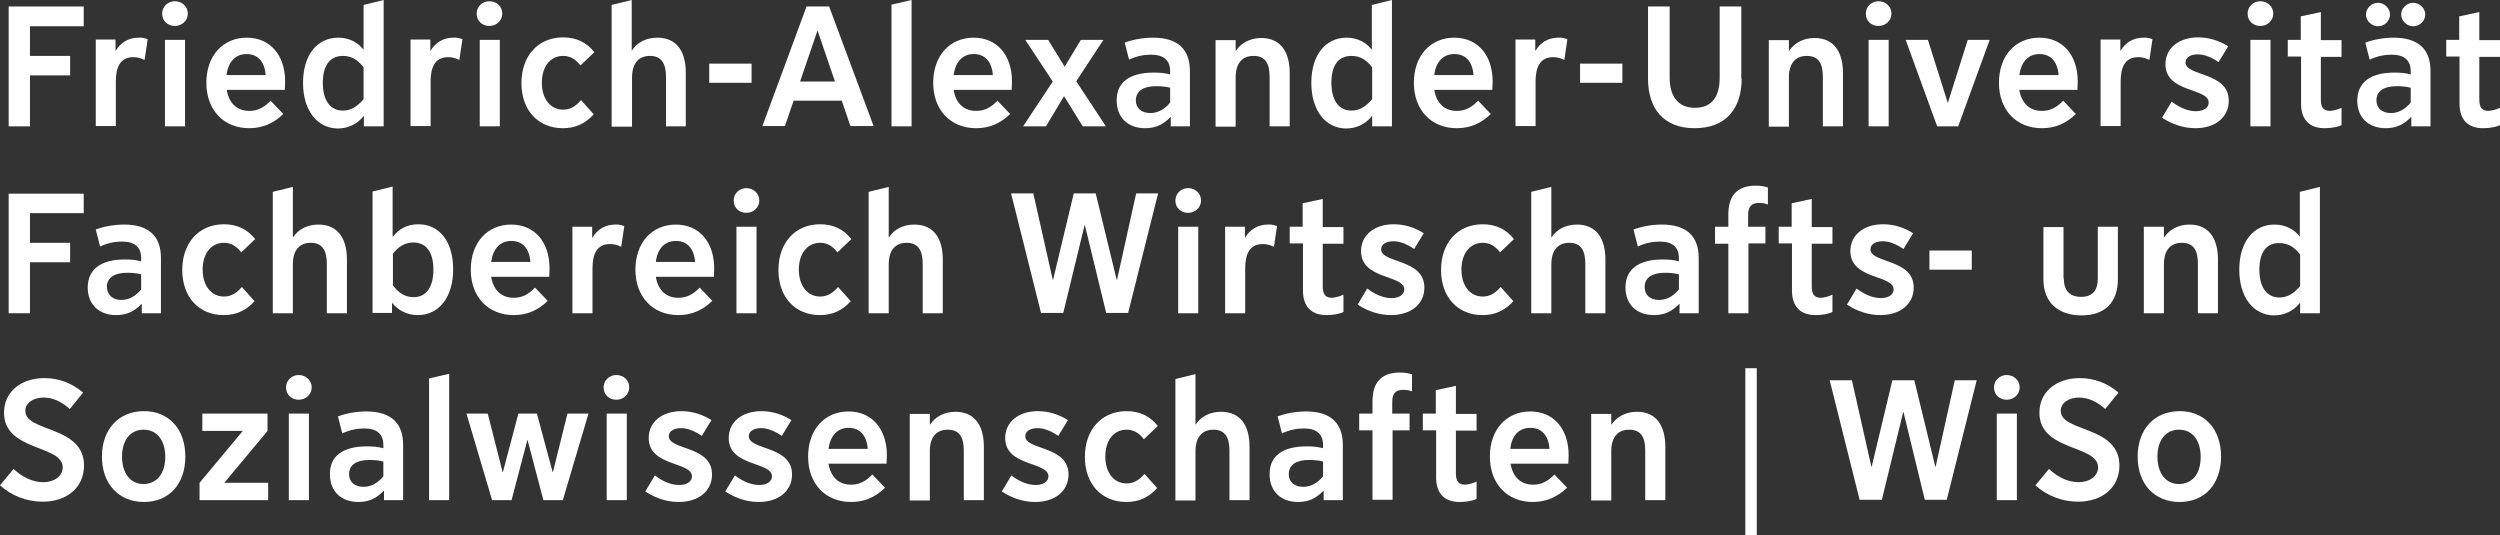 <?xml version="1.0" encoding="UTF-8"?>
<svg xmlns="http://www.w3.org/2000/svg" xmlns:xlink="http://www.w3.org/1999/xlink" width="606.975" height="129.9" viewBox="0 0 606.975 129.9">
<rect x="0" y="0" width="606.975" height="129.9" fill="#333333" stroke="none"/>
<defs>
<clipPath id="clip-0">
<path clip-rule="nonzero" d="M 593 2 L 606.977 2 L 606.977 32 L 593 32 Z M 593 2 "/>
</clipPath>
<clipPath id="clip-1">
<path clip-rule="nonzero" d="M 423 89 L 427 89 L 427 129.898 L 423 129.898 Z M 423 89 "/>
</clipPath>
</defs>
<path fill-rule="nonzero" fill="rgb(100%, 100%, 100%)" fill-opacity="1" d="M 20.398 6.375 L 7.273 6.375 L 7.273 13.574 L 17.023 13.574 L 17.023 18.301 L 7.273 18.301 L 7.273 30.676 L 2.102 30.676 L 2.102 1.574 L 20.324 1.574 L 20.324 6.375 Z M 20.398 6.375 "/>
<path fill-rule="nonzero" fill="rgb(100%, 100%, 100%)" fill-opacity="1" d="M 35.852 9.523 L 35.102 14.551 C 34.352 14.176 33.449 13.875 32.398 13.875 C 29.023 13.875 28.125 16.574 28.125 19.801 L 28.125 30.602 L 23.25 30.602 L 23.25 9.602 L 28.051 9.602 L 28.051 12.301 L 28.125 12.301 C 29.25 10.352 31.199 9.148 33.602 9.148 C 34.273 9.074 35.102 9.227 35.852 9.523 Z M 35.852 9.523 "/>
<path fill-rule="nonzero" fill="rgb(100%, 100%, 100%)" fill-opacity="1" d="M 45.602 3.301 C 45.602 5.023 44.176 6.301 42.449 6.301 C 40.727 6.301 39.375 5.102 39.375 3.301 C 39.375 1.574 40.801 0.301 42.449 0.301 C 44.176 0.301 45.602 1.574 45.602 3.301 Z M 44.926 30.676 L 40.051 30.676 L 40.051 9.676 L 44.926 9.676 Z M 44.926 30.676 "/>
<path fill-rule="nonzero" fill="rgb(100%, 100%, 100%)" fill-opacity="1" d="M 60.523 31.125 C 54.301 31.125 50.102 26.699 50.102 20.102 C 50.102 13.574 54.074 9.148 59.926 9.148 C 65.551 9.148 69.227 13.352 69.227 19.801 C 69.227 20.477 69.148 21.227 69.148 21.824 L 55.051 21.824 C 55.574 25.051 57.523 26.926 60.523 26.926 C 62.477 26.926 64.051 26.176 65.699 24.449 L 68.773 27.676 C 66.375 30 63.676 31.125 60.523 31.125 Z M 54.977 18.227 L 64.5 18.227 C 64.273 15 62.625 13.125 59.852 13.125 C 57.148 13.125 55.426 15 54.977 18.227 Z M 54.977 18.227 "/>
<path fill-rule="nonzero" fill="rgb(100%, 100%, 100%)" fill-opacity="1" d="M 73.574 20.102 C 73.574 13.352 77.023 9.148 82.125 9.148 C 84.75 9.148 86.852 10.273 88.199 12 L 88.273 12 L 88.273 1.199 L 93.148 0 L 93.148 30.676 L 88.352 30.676 L 88.352 28.199 L 88.273 28.199 C 86.773 30.074 84.602 31.199 81.977 31.199 C 77.023 31.125 73.574 26.852 73.574 20.102 Z M 78.375 20.102 C 78.375 24.375 80.176 26.852 83.25 26.852 C 85.125 26.852 86.699 25.949 88.273 24.074 L 88.273 16.352 C 86.852 14.477 85.273 13.574 83.25 13.574 C 80.102 13.574 78.375 15.898 78.375 20.102 Z M 78.375 20.102 "/>
<path fill-rule="nonzero" fill="rgb(100%, 100%, 100%)" fill-opacity="1" d="M 112.273 9.523 L 111.523 14.551 C 110.773 14.176 109.875 13.875 108.824 13.875 C 105.449 13.875 104.551 16.574 104.551 19.801 L 104.551 30.602 L 99.676 30.602 L 99.676 9.602 L 104.477 9.602 L 104.477 12.301 L 104.551 12.301 C 105.676 10.352 107.625 9.148 110.023 9.148 C 110.699 9.074 111.523 9.227 112.273 9.523 Z M 112.273 9.523 "/>
<path fill-rule="nonzero" fill="rgb(100%, 100%, 100%)" fill-opacity="1" d="M 121.949 3.301 C 121.949 5.023 120.523 6.301 118.801 6.301 C 117.074 6.301 115.727 5.102 115.727 3.301 C 115.727 1.574 117.148 0.301 118.801 0.301 C 120.602 0.301 121.949 1.574 121.949 3.301 Z M 121.352 30.676 L 116.477 30.676 L 116.477 9.676 L 121.352 9.676 Z M 121.352 30.676 "/>
<path fill-rule="nonzero" fill="rgb(100%, 100%, 100%)" fill-opacity="1" d="M 144.148 27.75 C 142.051 30.074 139.648 31.125 136.648 31.125 C 130.648 31.125 126.602 26.773 126.602 20.176 C 126.602 13.574 130.648 9.074 136.727 9.074 C 139.875 9.074 142.426 10.273 144.301 12.676 L 140.926 15.898 C 139.727 14.324 138.375 13.574 136.727 13.574 C 133.648 13.574 131.551 16.125 131.551 20.102 C 131.551 24 133.648 26.625 136.727 26.625 C 138.375 26.625 139.727 25.875 141.074 24.301 Z M 144.148 27.75 "/>
<path fill-rule="nonzero" fill="rgb(100%, 100%, 100%)" fill-opacity="1" d="M 166.574 30.676 L 161.699 30.676 L 161.699 18.676 C 161.699 15.602 160.727 13.574 157.801 13.574 C 154.426 13.574 153.449 16.273 153.449 18.676 L 153.449 30.75 L 148.5 30.75 L 148.5 1.199 L 153.375 0 L 153.375 12.227 L 153.449 12.227 C 154.648 10.352 156.824 9.148 159.602 9.148 C 164.477 9.148 166.5 12.75 166.5 17.625 L 166.5 30.676 Z M 166.574 30.676 "/>
<path fill-rule="nonzero" fill="rgb(100%, 100%, 100%)" fill-opacity="1" d="M 172.199 15.449 L 182.477 15.449 L 182.477 20.102 L 172.199 20.102 Z M 172.199 15.449 "/>
<path fill-rule="nonzero" fill="rgb(100%, 100%, 100%)" fill-opacity="1" d="M 195.824 1.574 L 201.301 1.574 L 212.102 30.602 L 206.477 30.602 L 204.375 24.449 L 192.676 24.449 L 190.574 30.602 L 185.102 30.602 Z M 194.25 19.801 L 202.727 19.801 L 198.523 7.5 L 198.449 7.5 Z M 194.25 19.801 "/>
<path fill-rule="nonzero" fill="rgb(100%, 100%, 100%)" fill-opacity="1" d="M 221.324 30.676 L 216.449 30.676 L 216.449 1.125 L 221.324 0 Z M 221.324 30.676 "/>
<path fill-rule="nonzero" fill="rgb(100%, 100%, 100%)" fill-opacity="1" d="M 237 31.125 C 230.773 31.125 226.574 26.699 226.574 20.102 C 226.574 13.574 230.551 9.148 236.398 9.148 C 242.023 9.148 245.699 13.352 245.699 19.801 C 245.699 20.477 245.625 21.227 245.625 21.824 L 231.523 21.824 C 232.051 25.051 234 26.926 237 26.926 C 238.949 26.926 240.523 26.176 242.176 24.449 L 245.25 27.676 C 242.852 30 240.227 31.125 237 31.125 Z M 231.523 18.227 L 241.051 18.227 C 240.824 15 239.176 13.125 236.398 13.125 C 233.699 13.125 231.977 15 231.523 18.227 Z M 231.523 18.227 "/>
<path fill-rule="nonzero" fill="rgb(100%, 100%, 100%)" fill-opacity="1" d="M 268.5 30.676 L 262.875 30.676 L 258.375 23.398 L 258.301 23.398 L 253.949 30.676 L 248.398 30.676 L 255.602 19.801 L 248.926 9.676 L 254.477 9.676 L 258.449 16.125 L 258.523 16.125 L 262.426 9.676 L 267.898 9.676 L 261.301 19.727 Z M 268.5 30.676 "/>
<path fill-rule="nonzero" fill="rgb(100%, 100%, 100%)" fill-opacity="1" d="M 280.125 17.625 C 281.477 17.625 282.75 17.699 284.102 18.074 L 284.102 17.324 C 284.102 14.625 282.523 13.273 279.449 13.273 C 277.727 13.273 275.852 13.648 274.125 14.477 L 273.074 10.352 C 275.023 9.602 277.574 9.148 279.977 9.148 C 285.898 9.148 288.898 11.926 288.898 17.25 L 288.898 30.676 L 284.25 30.676 L 284.25 28.426 L 284.176 28.426 C 282.375 30.301 280.5 31.125 278.023 31.125 C 273.824 31.125 271.125 28.5 271.125 24.449 C 271.051 20.023 274.199 17.625 280.125 17.625 Z M 279.301 27.449 C 281.102 27.449 282.75 26.551 284.102 24.898 L 284.102 21.301 C 282.977 21 281.773 20.926 280.648 20.926 C 277.574 20.926 275.773 22.125 275.773 24.375 C 275.773 26.25 277.125 27.449 279.301 27.449 Z M 279.301 27.449 "/>
<path fill-rule="nonzero" fill="rgb(100%, 100%, 100%)" fill-opacity="1" d="M 313.199 30.676 L 308.25 30.676 L 308.25 18.676 C 308.25 15.602 307.352 13.574 304.352 13.574 C 300.898 13.574 300 16.352 300 18.676 L 300 30.75 L 295.125 30.75 L 295.125 9.75 L 300 9.75 L 300 12.301 L 300.074 12.301 C 301.352 10.426 303.523 9.227 306.227 9.227 C 311.023 9.227 313.125 12.75 313.125 17.699 L 313.125 30.676 Z M 313.199 30.676 "/>
<path fill-rule="nonzero" fill="rgb(100%, 100%, 100%)" fill-opacity="1" d="M 318.375 20.102 C 318.375 13.352 321.824 9.148 326.926 9.148 C 329.551 9.148 331.648 10.273 333 12 L 333.074 12 L 333.074 1.199 L 337.949 0 L 337.949 30.676 L 333.148 30.676 L 333.148 28.199 L 333.074 28.199 C 331.574 30.074 329.398 31.199 326.773 31.199 C 321.824 31.125 318.375 26.852 318.375 20.102 Z M 323.25 20.102 C 323.25 24.375 325.051 26.852 328.125 26.852 C 330 26.852 331.574 25.949 333.148 24.074 L 333.148 16.352 C 331.727 14.477 330.148 13.574 328.125 13.574 C 324.898 13.574 323.25 15.898 323.25 20.102 Z M 323.25 20.102 "/>
<path fill-rule="nonzero" fill="rgb(100%, 100%, 100%)" fill-opacity="1" d="M 353.699 31.125 C 347.477 31.125 343.273 26.699 343.273 20.102 C 343.273 13.574 347.25 9.148 353.102 9.148 C 358.727 9.148 362.398 13.352 362.398 19.801 C 362.398 20.477 362.324 21.227 362.324 21.824 L 348.227 21.824 C 348.75 25.051 350.699 26.926 353.699 26.926 C 355.648 26.926 357.227 26.176 358.875 24.449 L 361.949 27.676 C 359.551 30 356.852 31.125 353.699 31.125 Z M 348.227 18.227 L 357.75 18.227 C 357.523 15 355.875 13.125 353.102 13.125 C 350.398 13.125 348.602 15 348.227 18.227 Z M 348.227 18.227 "/>
<path fill-rule="nonzero" fill="rgb(100%, 100%, 100%)" fill-opacity="1" d="M 380.551 9.523 L 379.801 14.551 C 379.051 14.176 378.148 13.875 377.102 13.875 C 373.727 13.875 372.824 16.574 372.824 19.801 L 372.824 30.602 L 367.949 30.602 L 367.949 9.602 L 372.75 9.602 L 372.75 12.301 L 372.824 12.301 C 373.949 10.352 375.898 9.148 378.301 9.148 C 378.977 9.074 379.801 9.227 380.551 9.523 Z M 380.551 9.523 "/>
<path fill-rule="nonzero" fill="rgb(100%, 100%, 100%)" fill-opacity="1" d="M 383.625 15.449 L 393.898 15.449 L 393.898 20.102 L 383.625 20.102 Z M 383.625 15.449 "/>
<path fill-rule="nonzero" fill="rgb(100%, 100%, 100%)" fill-opacity="1" d="M 422.852 19.125 C 422.852 26.102 419.25 31.125 411.449 31.125 C 403.727 31.125 400.125 26.176 400.125 19.125 L 400.125 1.574 L 405.375 1.574 L 405.375 18.824 C 405.375 23.176 407.25 26.176 411.523 26.176 C 415.801 26.176 417.523 23.25 417.523 18.824 L 417.523 1.574 L 422.773 1.574 L 422.773 19.125 Z M 422.852 19.125 "/>
<path fill-rule="nonzero" fill="rgb(100%, 100%, 100%)" fill-opacity="1" d="M 447.449 30.676 L 442.574 30.676 L 442.574 18.676 C 442.574 15.602 441.676 13.574 438.676 13.574 C 435.227 13.574 434.324 16.352 434.324 18.676 L 434.324 30.75 L 429.449 30.75 L 429.449 9.75 L 434.324 9.75 L 434.324 12.301 L 434.398 12.301 C 435.676 10.426 437.852 9.227 440.551 9.227 C 445.352 9.227 447.449 12.75 447.449 17.699 Z M 447.449 30.676 "/>
<path fill-rule="nonzero" fill="rgb(100%, 100%, 100%)" fill-opacity="1" d="M 459.227 3.301 C 459.227 5.023 457.801 6.301 456.074 6.301 C 454.352 6.301 453 5.102 453 3.301 C 453 1.574 454.426 0.301 456.074 0.301 C 457.801 0.301 459.227 1.574 459.227 3.301 Z M 458.551 30.676 L 453.676 30.676 L 453.676 9.676 L 458.551 9.676 Z M 458.551 30.676 "/>
<path fill-rule="nonzero" fill="rgb(100%, 100%, 100%)" fill-opacity="1" d="M 483.074 9.676 L 475.426 30.676 L 470.324 30.676 L 462.676 9.676 L 468.074 9.676 L 472.875 24.898 L 472.949 24.898 L 477.75 9.676 Z M 483.074 9.676 "/>
<path fill-rule="nonzero" fill="rgb(100%, 100%, 100%)" fill-opacity="1" d="M 495.75 31.125 C 489.523 31.125 485.324 26.699 485.324 20.102 C 485.324 13.574 489.301 9.148 495.148 9.148 C 500.773 9.148 504.449 13.352 504.449 19.801 C 504.449 20.477 504.375 21.227 504.375 21.824 L 490.273 21.824 C 490.801 25.051 492.75 26.926 495.75 26.926 C 497.699 26.926 499.273 26.176 500.926 24.449 L 504 27.676 C 501.602 30 498.977 31.125 495.75 31.125 Z M 490.273 18.227 L 499.801 18.227 C 499.574 15 497.926 13.125 495.148 13.125 C 492.449 13.125 490.727 15 490.273 18.227 Z M 490.273 18.227 "/>
<path fill-rule="nonzero" fill="rgb(100%, 100%, 100%)" fill-opacity="1" d="M 522.602 9.523 L 521.852 14.551 C 521.102 14.176 520.199 13.875 519.148 13.875 C 515.773 13.875 514.875 16.574 514.875 19.801 L 514.875 30.602 L 510 30.602 L 510 9.602 L 514.801 9.602 L 514.801 12.301 L 514.875 12.301 C 516 10.352 517.949 9.148 520.352 9.148 C 521.023 9.074 521.852 9.227 522.602 9.523 Z M 522.602 9.523 "/>
<path fill-rule="nonzero" fill="rgb(100%, 100%, 100%)" fill-opacity="1" d="M 527.25 24.676 C 529.352 26.25 531.301 27 533.176 27 C 534.977 27 536.25 26.176 536.25 24.898 C 536.25 21.301 525.75 22.574 525.75 15.602 C 525.75 11.699 528.977 9.074 533.699 9.074 C 536.25 9.074 538.727 9.824 540.977 11.25 L 538.648 15.074 C 536.852 13.875 535.199 13.199 533.625 13.199 C 531.824 13.199 530.625 13.949 530.625 15.148 C 530.625 18.602 541.125 17.398 541.125 24.449 C 541.125 28.426 537.898 31.125 533.023 31.125 C 530.25 31.125 527.398 30.227 524.926 28.574 Z M 527.25 24.676 "/>
<path fill-rule="nonzero" fill="rgb(100%, 100%, 100%)" fill-opacity="1" d="M 551.926 3.301 C 551.926 5.023 550.5 6.301 548.773 6.301 C 547.051 6.301 545.699 5.102 545.699 3.301 C 545.699 1.574 547.125 0.301 548.773 0.301 C 550.5 0.301 551.926 1.574 551.926 3.301 Z M 551.25 30.676 L 546.375 30.676 L 546.375 9.676 L 551.25 9.676 Z M 551.25 30.676 "/>
<path fill-rule="nonzero" fill="rgb(100%, 100%, 100%)" fill-opacity="1" d="M 568.5 26.176 L 568.5 30.375 C 567.449 30.898 565.801 31.125 564.375 31.125 C 560.699 31.125 558.676 29.023 558.676 25.199 L 558.676 13.727 L 555.449 13.727 L 555.449 9.676 L 558.602 9.676 L 558.602 3.977 L 563.477 2.926 L 563.477 9.75 L 568.5 9.75 L 568.5 13.801 L 563.477 13.801 L 563.477 24.148 C 563.477 26.102 564.148 26.926 565.727 26.926 C 566.625 26.852 567.676 26.551 568.5 26.176 Z M 568.5 26.176 "/>
<path fill-rule="nonzero" fill="rgb(100%, 100%, 100%)" fill-opacity="1" d="M 581.324 17.625 C 582.676 17.625 583.949 17.699 585.301 18.074 L 585.301 17.324 C 585.301 14.625 583.727 13.273 580.648 13.273 C 578.926 13.273 577.051 13.648 575.324 14.477 L 574.273 10.352 C 576.227 9.602 578.773 9.148 581.176 9.148 C 587.102 9.148 590.102 11.926 590.102 17.25 L 590.102 30.676 L 585.449 30.676 L 585.449 28.426 L 585.375 28.426 C 583.574 30.301 581.699 31.125 579.227 31.125 C 575.023 31.125 572.324 28.5 572.324 24.449 C 572.324 20.023 575.477 17.625 581.324 17.625 Z M 577.352 6.375 C 575.773 6.375 574.426 5.023 574.426 3.523 C 574.426 2.023 575.773 0.676 577.352 0.676 C 578.926 0.676 580.273 2.023 580.273 3.523 C 580.273 5.102 578.926 6.375 577.352 6.375 Z M 580.5 27.449 C 582.301 27.449 583.949 26.551 585.301 24.898 L 585.301 21.301 C 584.176 21 582.977 20.926 581.852 20.926 C 578.773 20.926 576.977 22.125 576.977 24.375 C 576.977 26.25 578.324 27.449 580.5 27.449 Z M 585.898 6.375 C 584.324 6.375 582.977 5.023 582.977 3.523 C 582.977 2.023 584.324 0.676 585.898 0.676 C 587.477 0.676 588.824 2.023 588.824 3.523 C 588.824 5.102 587.477 6.375 585.898 6.375 Z M 585.898 6.375 "/>
<g clip-path="url(#clip-0)">
<path fill-rule="nonzero" fill="rgb(100%, 100%, 100%)" fill-opacity="1" d="M 606.977 26.176 L 606.977 30.375 C 605.926 30.898 604.273 31.125 602.852 31.125 C 599.176 31.125 597.148 29.023 597.148 25.199 L 597.148 13.727 L 593.926 13.727 L 593.926 9.676 L 597.074 9.676 L 597.074 3.977 L 601.949 2.926 L 601.949 9.75 L 606.977 9.75 L 606.977 13.801 L 601.949 13.801 L 601.949 24.148 C 601.949 26.102 602.625 26.926 604.199 26.926 C 605.176 26.852 606.148 26.551 606.977 26.176 Z M 606.977 26.176 "/>
</g>
<path fill-rule="nonzero" fill="rgb(100%, 100%, 100%)" fill-opacity="1" d="M 20.398 51.75 L 7.273 51.75 L 7.273 58.949 L 17.023 58.949 L 17.023 63.676 L 7.273 63.676 L 7.273 76.051 L 2.102 76.051 L 2.102 47.023 L 20.324 47.023 L 20.324 51.75 Z M 20.398 51.75 "/>
<path fill-rule="nonzero" fill="rgb(100%, 100%, 100%)" fill-opacity="1" d="M 30.301 63 C 31.648 63 32.926 63.074 34.273 63.449 L 34.273 62.699 C 34.273 60 32.699 58.648 29.625 58.648 C 27.898 58.648 26.023 59.023 24.301 59.852 L 23.25 55.727 C 25.199 54.977 27.75 54.523 30.148 54.523 C 36.074 54.523 39.074 57.301 39.074 62.625 L 39.074 76.051 L 34.426 76.051 L 34.426 73.801 L 34.352 73.801 C 32.551 75.676 30.676 76.5 28.199 76.5 C 24 76.5 21.301 73.875 21.301 69.824 C 21.301 65.398 24.449 63 30.301 63 Z M 29.477 72.824 C 31.273 72.824 32.926 71.926 34.273 70.273 L 34.273 66.602 C 33.148 66.301 31.949 66.227 30.824 66.227 C 27.75 66.227 25.949 67.426 25.949 69.676 C 26.023 71.625 27.375 72.824 29.477 72.824 Z M 29.477 72.824 "/>
<path fill-rule="nonzero" fill="rgb(100%, 100%, 100%)" fill-opacity="1" d="M 61.801 73.125 C 59.699 75.449 57.301 76.5 54.301 76.5 C 48.301 76.5 44.25 72.148 44.25 65.551 C 44.25 58.949 48.301 54.449 54.375 54.449 C 57.523 54.449 60.074 55.648 61.949 58.051 L 58.574 61.273 C 57.375 59.699 56.023 58.949 54.375 58.949 C 51.301 58.949 49.199 61.5 49.199 65.477 C 49.199 69.375 51.301 72 54.375 72 C 56.023 72 57.375 71.25 58.727 69.676 Z M 61.801 73.125 "/>
<path fill-rule="nonzero" fill="rgb(100%, 100%, 100%)" fill-opacity="1" d="M 84.227 76.051 L 79.352 76.051 L 79.352 64.051 C 79.352 60.977 78.375 58.949 75.449 58.949 C 72.074 58.949 71.102 61.648 71.102 64.051 L 71.102 76.051 L 66.227 76.051 L 66.227 46.574 L 71.102 45.375 L 71.102 57.602 L 71.176 57.602 C 72.375 55.727 74.551 54.523 77.324 54.523 C 82.199 54.523 84.227 58.125 84.227 63 Z M 84.227 76.051 "/>
<path fill-rule="nonzero" fill="rgb(100%, 100%, 100%)" fill-opacity="1" d="M 110.023 65.398 C 110.023 72.148 106.574 76.5 101.477 76.5 C 98.852 76.5 96.676 75.375 95.25 73.574 L 95.176 73.574 L 95.176 75.977 L 90.449 75.977 L 90.449 46.5 L 95.324 45.301 L 95.324 57.449 L 95.398 57.449 C 96.824 55.574 98.926 54.449 101.551 54.449 C 106.648 54.449 110.023 58.574 110.023 65.398 Z M 105.227 65.477 C 105.227 61.125 103.426 58.875 100.352 58.875 C 98.477 58.875 96.898 59.699 95.398 61.574 L 95.398 69.301 C 96.824 71.176 98.398 72.148 100.426 72.148 C 103.5 72.148 105.227 69.676 105.227 65.477 Z M 105.227 65.477 "/>
<path fill-rule="nonzero" fill="rgb(100%, 100%, 100%)" fill-opacity="1" d="M 124.727 76.5 C 118.5 76.5 114.301 72.074 114.301 65.477 C 114.301 58.949 118.273 54.523 124.125 54.523 C 129.75 54.523 133.426 58.727 133.426 65.176 C 133.426 65.852 133.352 66.602 133.352 67.199 L 119.25 67.199 C 119.773 70.426 121.727 72.301 124.727 72.301 C 126.676 72.301 128.25 71.551 129.898 69.824 L 132.977 73.051 C 130.574 75.375 127.949 76.5 124.727 76.5 Z M 119.25 63.602 L 128.773 63.602 C 128.551 60.375 126.898 58.5 124.125 58.5 C 121.426 58.5 119.699 60.375 119.25 63.602 Z M 119.25 63.602 "/>
<path fill-rule="nonzero" fill="rgb(100%, 100%, 100%)" fill-opacity="1" d="M 151.574 54.898 L 150.824 59.926 C 150.074 59.551 149.176 59.25 148.125 59.25 C 144.75 59.25 143.852 61.949 143.852 65.176 L 143.852 76.051 L 138.977 76.051 L 138.977 55.051 L 143.773 55.051 L 143.773 57.676 L 143.852 57.676 C 144.977 55.727 146.926 54.523 149.324 54.523 C 150 54.449 150.824 54.602 151.574 54.898 Z M 151.574 54.898 "/>
<path fill-rule="nonzero" fill="rgb(100%, 100%, 100%)" fill-opacity="1" d="M 164.699 76.5 C 158.477 76.5 154.273 72.074 154.273 65.477 C 154.273 58.949 158.25 54.523 164.102 54.523 C 169.727 54.523 173.398 58.727 173.398 65.176 C 173.398 65.852 173.324 66.602 173.324 67.199 L 159.227 67.199 C 159.75 70.426 161.699 72.301 164.699 72.301 C 166.648 72.301 168.227 71.551 169.875 69.824 L 172.949 73.051 C 170.551 75.375 167.852 76.5 164.699 76.5 Z M 159.227 63.602 L 168.75 63.602 C 168.523 60.375 166.875 58.5 164.102 58.5 C 161.398 58.5 159.602 60.375 159.227 63.602 Z M 159.227 63.602 "/>
<path fill-rule="nonzero" fill="rgb(100%, 100%, 100%)" fill-opacity="1" d="M 184.352 48.676 C 184.352 50.398 182.926 51.676 181.199 51.676 C 179.477 51.676 178.125 50.477 178.125 48.676 C 178.125 46.949 179.551 45.676 181.199 45.676 C 182.926 45.676 184.352 46.949 184.352 48.676 Z M 183.676 76.051 L 178.801 76.051 L 178.801 55.051 L 183.676 55.051 Z M 183.676 76.051 "/>
<path fill-rule="nonzero" fill="rgb(100%, 100%, 100%)" fill-opacity="1" d="M 206.551 73.125 C 204.449 75.449 202.051 76.5 199.051 76.5 C 193.051 76.5 189 72.148 189 65.551 C 189 58.949 193.051 54.449 199.125 54.449 C 202.273 54.449 204.824 55.648 206.699 58.051 L 203.324 61.273 C 202.125 59.699 200.773 58.949 199.125 58.949 C 196.051 58.949 193.949 61.5 193.949 65.477 C 193.949 69.375 196.051 72 199.125 72 C 200.773 72 202.125 71.25 203.477 69.676 Z M 206.551 73.125 "/>
<path fill-rule="nonzero" fill="rgb(100%, 100%, 100%)" fill-opacity="1" d="M 228.898 76.051 L 224.023 76.051 L 224.023 64.051 C 224.023 60.977 223.051 58.949 220.125 58.949 C 216.75 58.949 215.773 61.648 215.773 64.051 L 215.773 76.051 L 210.898 76.051 L 210.898 46.574 L 215.773 45.375 L 215.773 57.602 L 215.852 57.602 C 217.051 55.727 219.227 54.523 222 54.523 C 226.875 54.523 228.898 58.125 228.898 63 Z M 228.898 76.051 "/>
<path fill-rule="nonzero" fill="rgb(100%, 100%, 100%)" fill-opacity="1" d="M 245.477 46.949 L 250.875 46.949 L 255.602 67.949 L 255.676 67.949 L 260.699 46.949 L 266.023 46.949 L 271.125 67.949 L 271.199 67.949 L 275.852 46.949 L 281.176 46.949 L 273.898 75.977 L 268.574 75.977 L 263.398 54.676 L 263.324 54.676 L 258.148 75.977 L 252.75 75.977 Z M 245.477 46.949 "/>
<path fill-rule="nonzero" fill="rgb(100%, 100%, 100%)" fill-opacity="1" d="M 291.602 48.676 C 291.602 50.398 290.176 51.676 288.449 51.676 C 286.727 51.676 285.375 50.477 285.375 48.676 C 285.375 46.949 286.801 45.676 288.449 45.676 C 290.176 45.676 291.602 46.949 291.602 48.676 Z M 290.926 76.051 L 286.051 76.051 L 286.051 55.051 L 290.926 55.051 Z M 290.926 76.051 "/>
<path fill-rule="nonzero" fill="rgb(100%, 100%, 100%)" fill-opacity="1" d="M 310.051 54.898 L 309.301 59.926 C 308.551 59.551 307.648 59.25 306.602 59.25 C 303.227 59.25 302.324 61.949 302.324 65.176 L 302.324 76.051 L 297.449 76.051 L 297.449 55.051 L 302.25 55.051 L 302.25 57.676 L 302.324 57.676 C 303.449 55.727 305.398 54.523 307.801 54.523 C 308.398 54.449 309.301 54.602 310.051 54.898 Z M 310.051 54.898 "/>
<path fill-rule="nonzero" fill="rgb(100%, 100%, 100%)" fill-opacity="1" d="M 326.176 71.551 L 326.176 75.75 C 325.125 76.273 323.477 76.5 322.051 76.5 C 318.375 76.5 316.352 74.398 316.352 70.574 L 316.352 59.102 L 313.125 59.102 L 313.125 55.051 L 316.273 55.051 L 316.273 49.352 L 321.148 48.301 L 321.148 55.125 L 326.176 55.125 L 326.176 59.176 L 321.148 59.176 L 321.148 69.523 C 321.148 71.477 321.824 72.301 323.398 72.301 C 324.375 72.227 325.352 71.926 326.176 71.551 Z M 326.176 71.551 "/>
<path fill-rule="nonzero" fill="rgb(100%, 100%, 100%)" fill-opacity="1" d="M 331.949 70.051 C 334.051 71.625 336 72.375 337.875 72.375 C 339.676 72.375 340.949 71.551 340.949 70.273 C 340.949 66.676 330.449 67.949 330.449 60.977 C 330.449 57.074 333.676 54.449 338.398 54.449 C 340.949 54.449 343.426 55.199 345.676 56.625 L 343.352 60.449 C 341.551 59.25 339.898 58.574 338.324 58.574 C 336.523 58.574 335.324 59.324 335.324 60.523 C 335.324 63.977 345.824 62.773 345.824 69.824 C 345.824 73.801 342.602 76.5 337.727 76.5 C 334.949 76.5 332.102 75.602 329.625 73.949 Z M 331.949 70.051 "/>
<path fill-rule="nonzero" fill="rgb(100%, 100%, 100%)" fill-opacity="1" d="M 367.426 73.125 C 365.324 75.449 362.926 76.5 359.926 76.5 C 353.926 76.5 349.875 72.148 349.875 65.551 C 349.875 58.949 353.926 54.449 360 54.449 C 363.148 54.449 365.699 55.648 367.574 58.051 L 364.199 61.273 C 363 59.699 361.648 58.949 360 58.949 C 356.926 58.949 354.824 61.5 354.824 65.477 C 354.824 69.375 356.926 72 360 72 C 361.648 72 363 71.25 364.352 69.676 Z M 367.426 73.125 "/>
<path fill-rule="nonzero" fill="rgb(100%, 100%, 100%)" fill-opacity="1" d="M 389.773 76.051 L 384.898 76.051 L 384.898 64.051 C 384.898 60.977 383.926 58.949 381 58.949 C 377.625 58.949 376.648 61.648 376.648 64.051 L 376.648 76.051 L 371.773 76.051 L 371.773 46.574 L 376.648 45.375 L 376.648 57.602 L 376.727 57.602 C 377.926 55.727 380.102 54.523 382.875 54.523 C 387.75 54.523 389.773 58.125 389.773 63 Z M 389.773 76.051 "/>
<path fill-rule="nonzero" fill="rgb(100%, 100%, 100%)" fill-opacity="1" d="M 403.648 63 C 405 63 406.273 63.074 407.625 63.449 L 407.625 62.699 C 407.625 60 406.051 58.648 402.977 58.648 C 401.25 58.648 399.375 59.023 397.648 59.852 L 396.602 55.727 C 398.551 54.977 401.102 54.523 403.5 54.523 C 409.426 54.523 412.426 57.301 412.426 62.625 L 412.426 76.051 L 407.773 76.051 L 407.773 73.801 L 407.699 73.801 C 405.898 75.676 404.023 76.5 401.551 76.5 C 397.352 76.5 394.648 73.875 394.648 69.824 C 394.648 65.398 397.801 63 403.648 63 Z M 402.824 72.824 C 404.625 72.824 406.273 71.926 407.625 70.273 L 407.625 66.602 C 406.5 66.301 405.301 66.227 404.176 66.227 C 401.102 66.227 399.301 67.426 399.301 69.676 C 399.301 71.625 400.648 72.824 402.824 72.824 Z M 402.824 72.824 "/>
<path fill-rule="nonzero" fill="rgb(100%, 100%, 100%)" fill-opacity="1" d="M 429.227 49.648 C 428.551 49.352 427.801 49.273 427.051 49.273 C 425.176 49.273 424.426 50.25 424.426 52.199 L 424.426 55.051 L 428.625 55.051 L 428.625 59.102 L 424.5 59.102 L 424.5 76.051 L 419.625 76.051 L 419.625 59.176 L 416.398 59.176 L 416.398 55.051 L 419.625 55.051 L 419.625 52.051 C 419.625 47.699 421.574 45.074 426.301 45.074 C 427.352 45.074 428.398 45.227 429.227 45.523 Z M 429.227 49.648 "/>
<path fill-rule="nonzero" fill="rgb(100%, 100%, 100%)" fill-opacity="1" d="M 444.898 71.551 L 444.898 75.75 C 443.852 76.273 442.199 76.5 440.773 76.5 C 437.102 76.5 435.074 74.398 435.074 70.574 L 435.074 59.102 L 431.852 59.102 L 431.852 55.051 L 435 55.051 L 435 49.352 L 439.875 48.301 L 439.875 55.125 L 444.898 55.125 L 444.898 59.176 L 439.875 59.176 L 439.875 69.523 C 439.875 71.477 440.551 72.301 442.125 72.301 C 443.102 72.227 444.074 71.926 444.898 71.551 Z M 444.898 71.551 "/>
<path fill-rule="nonzero" fill="rgb(100%, 100%, 100%)" fill-opacity="1" d="M 450.75 70.051 C 452.852 71.625 454.801 72.375 456.676 72.375 C 458.477 72.375 459.75 71.551 459.75 70.273 C 459.75 66.676 449.25 67.949 449.25 60.977 C 449.25 57.074 452.477 54.449 457.199 54.449 C 459.75 54.449 462.227 55.199 464.477 56.625 L 462.148 60.449 C 460.352 59.25 458.699 58.574 457.125 58.574 C 455.324 58.574 454.125 59.324 454.125 60.523 C 454.125 63.977 464.625 62.773 464.625 69.824 C 464.625 73.801 461.398 76.5 456.523 76.5 C 453.75 76.5 450.898 75.602 448.426 73.949 Z M 450.75 70.051 "/>
<path fill-rule="nonzero" fill="rgb(100%, 100%, 100%)" fill-opacity="1" d="M 468.449 60.824 L 478.727 60.824 L 478.727 65.477 L 468.449 65.477 Z M 468.449 60.824 "/>
<path fill-rule="nonzero" fill="rgb(100%, 100%, 100%)" fill-opacity="1" d="M 501.074 67.648 C 501.074 70.5 502.5 72.074 505.273 72.074 C 507.977 72.074 509.324 70.574 509.324 67.648 L 509.324 55.051 L 514.199 55.051 L 514.199 67.801 C 514.199 73.352 511.125 76.574 505.352 76.574 C 499.648 76.574 496.125 73.352 496.125 67.875 L 496.125 55.125 L 501 55.125 L 501 67.648 Z M 501.074 67.648 "/>
<path fill-rule="nonzero" fill="rgb(100%, 100%, 100%)" fill-opacity="1" d="M 538.5 76.051 L 533.625 76.051 L 533.625 64.051 C 533.625 60.977 532.727 58.949 529.727 58.949 C 526.273 58.949 525.375 61.727 525.375 64.051 L 525.375 76.051 L 520.5 76.051 L 520.5 55.051 L 525.375 55.051 L 525.375 57.602 L 525.449 57.602 C 526.727 55.727 528.898 54.523 531.602 54.523 C 536.398 54.523 538.5 58.051 538.5 63 Z M 538.5 76.051 "/>
<path fill-rule="nonzero" fill="rgb(100%, 100%, 100%)" fill-opacity="1" d="M 543.676 65.477 C 543.676 58.727 547.125 54.523 552.227 54.523 C 554.852 54.523 556.949 55.648 558.301 57.375 L 558.375 57.375 L 558.375 46.574 L 563.25 45.375 L 563.25 76.051 L 558.449 76.051 L 558.449 73.574 L 558.375 73.574 C 556.875 75.449 554.699 76.574 552.074 76.574 C 547.125 76.5 543.676 72.227 543.676 65.477 Z M 548.551 65.477 C 548.551 69.75 550.352 72.227 553.426 72.227 C 555.301 72.227 556.875 71.324 558.449 69.449 L 558.449 61.801 C 557.023 59.926 555.449 59.023 553.426 59.023 C 550.273 58.949 548.551 61.273 548.551 65.477 Z M 548.551 65.477 "/>
<path fill-rule="nonzero" fill="rgb(100%, 100%, 100%)" fill-opacity="1" d="M 3.301 113.852 C 5.477 115.949 8.102 117.074 10.5 117.074 C 13.199 117.074 15.227 115.574 15.227 113.477 C 15.227 107.926 0.977 109.648 0.977 100.199 C 0.977 95.176 5.023 91.801 10.801 91.801 C 14.25 91.801 17.477 93 20.176 95.324 L 16.949 99.301 C 14.852 97.426 12.75 96.523 10.574 96.523 C 8.023 96.523 6.148 97.875 6.148 99.75 C 6.148 105 20.398 103.273 20.398 113.023 C 20.398 118.273 16.352 121.801 10.352 121.801 C 6.523 121.801 2.773 120.375 0 117.824 Z M 3.301 113.852 "/>
<path fill-rule="nonzero" fill="rgb(100%, 100%, 100%)" fill-opacity="1" d="M 24.75 110.852 C 24.75 104.25 28.801 99.824 34.949 99.824 C 41.023 99.824 45 104.176 45 110.852 C 45 117.449 41.102 121.875 34.949 121.875 C 28.875 121.875 24.75 117.523 24.75 110.852 Z M 40.125 110.926 C 40.125 106.875 38.102 104.324 34.875 104.324 C 31.648 104.324 29.625 106.875 29.625 110.852 C 29.625 114.898 31.648 117.523 34.875 117.523 C 38.102 117.449 40.125 114.977 40.125 110.926 Z M 40.125 110.926 "/>
<path fill-rule="nonzero" fill="rgb(100%, 100%, 100%)" fill-opacity="1" d="M 65.023 121.426 L 48.449 121.426 L 48.449 117.227 L 58.949 104.625 L 49.125 104.625 L 49.125 100.426 L 64.949 100.426 L 64.949 104.625 L 54.449 117.227 L 65.102 117.227 L 65.102 121.426 Z M 65.023 121.426 "/>
<path fill-rule="nonzero" fill="rgb(100%, 100%, 100%)" fill-opacity="1" d="M 75.676 94.051 C 75.676 95.773 74.25 97.051 72.523 97.051 C 70.801 97.051 69.449 95.852 69.449 94.051 C 69.449 92.324 70.875 91.051 72.523 91.051 C 74.25 91.051 75.676 92.324 75.676 94.051 Z M 75 121.426 L 70.125 121.426 L 70.125 100.426 L 75 100.426 Z M 75 121.426 "/>
<path fill-rule="nonzero" fill="rgb(100%, 100%, 100%)" fill-opacity="1" d="M 89.102 108.375 C 90.449 108.375 91.727 108.449 93.074 108.824 L 93.074 108.074 C 93.074 105.375 91.5 104.023 88.426 104.023 C 86.699 104.023 84.824 104.398 83.102 105.227 L 82.051 101.102 C 84 100.352 86.551 99.898 88.949 99.898 C 94.875 99.898 97.875 102.676 97.875 108 L 97.875 121.426 L 93.227 121.426 L 93.227 119.176 L 93.148 119.176 C 91.352 121.051 89.477 121.875 87 121.875 C 82.801 121.875 80.102 119.25 80.102 115.199 C 80.023 110.773 83.176 108.375 89.102 108.375 Z M 88.273 118.199 C 90.074 118.199 91.727 117.301 93.074 115.648 L 93.074 112.051 C 91.949 111.75 90.75 111.676 89.625 111.676 C 86.551 111.676 84.75 112.875 84.75 115.125 C 84.75 117 86.102 118.199 88.273 118.199 Z M 88.273 118.199 "/>
<path fill-rule="nonzero" fill="rgb(100%, 100%, 100%)" fill-opacity="1" d="M 109.051 121.426 L 104.176 121.426 L 104.176 91.875 L 109.051 90.75 Z M 109.051 121.426 "/>
<path fill-rule="nonzero" fill="rgb(100%, 100%, 100%)" fill-opacity="1" d="M 142.875 100.426 L 136.648 121.426 L 131.926 121.426 L 128.102 106.875 L 128.023 106.875 L 124.199 121.426 L 119.477 121.426 L 113.25 100.426 L 118.426 100.426 L 122.023 114.602 L 122.102 114.602 L 125.852 100.426 L 130.352 100.426 L 134.176 114.602 L 134.25 114.602 L 137.773 100.426 Z M 142.875 100.426 "/>
<path fill-rule="nonzero" fill="rgb(100%, 100%, 100%)" fill-opacity="1" d="M 152.773 94.051 C 152.773 95.773 151.352 97.051 149.625 97.051 C 147.898 97.051 146.551 95.852 146.551 94.051 C 146.551 92.324 147.977 91.051 149.625 91.051 C 151.426 91.051 152.773 92.324 152.773 94.051 Z M 152.176 121.426 L 147.301 121.426 L 147.301 100.426 L 152.176 100.426 Z M 152.176 121.426 "/>
<path fill-rule="nonzero" fill="rgb(100%, 100%, 100%)" fill-opacity="1" d="M 159 115.426 C 161.023 117 163.051 117.75 164.926 117.75 C 166.727 117.75 168 116.926 168 115.648 C 168 112.051 157.5 113.324 157.5 106.352 C 157.5 102.449 160.727 99.824 165.449 99.824 C 168 99.824 170.477 100.574 172.727 102 L 170.398 105.824 C 168.602 104.625 166.949 103.949 165.375 103.949 C 163.574 103.949 162.375 104.699 162.375 105.898 C 162.375 109.352 172.875 108.148 172.875 115.199 C 172.875 119.176 169.648 121.875 164.773 121.875 C 162 121.875 159.148 120.977 156.676 119.324 Z M 159 115.426 "/>
<path fill-rule="nonzero" fill="rgb(100%, 100%, 100%)" fill-opacity="1" d="M 178.426 115.426 C 180.523 117 182.477 117.75 184.352 117.75 C 186.148 117.75 187.426 116.926 187.426 115.648 C 187.426 112.051 176.926 113.324 176.926 106.352 C 176.926 102.449 180.148 99.824 184.875 99.824 C 187.426 99.824 189.898 100.574 192.148 102 L 189.824 105.824 C 188.023 104.625 186.375 103.949 184.801 103.949 C 183 103.949 181.801 104.699 181.801 105.898 C 181.801 109.352 192.301 108.148 192.301 115.199 C 192.301 119.176 189.074 121.875 184.199 121.875 C 181.426 121.875 178.574 120.977 176.102 119.324 Z M 178.426 115.426 "/>
<path fill-rule="nonzero" fill="rgb(100%, 100%, 100%)" fill-opacity="1" d="M 206.625 121.875 C 200.398 121.875 196.199 117.449 196.199 110.852 C 196.199 104.324 200.176 99.898 206.023 99.898 C 211.648 99.898 215.324 104.102 215.324 110.551 C 215.324 111.227 215.25 111.977 215.25 112.574 L 201.148 112.574 C 201.676 115.801 203.625 117.676 206.625 117.676 C 208.574 117.676 210.148 116.926 211.801 115.199 L 214.875 118.426 C 212.477 120.75 209.852 121.875 206.625 121.875 Z M 201.148 108.977 L 210.676 108.977 C 210.449 105.75 208.801 103.875 206.023 103.875 C 203.324 103.875 201.602 105.75 201.148 108.977 Z M 201.148 108.977 "/>
<path fill-rule="nonzero" fill="rgb(100%, 100%, 100%)" fill-opacity="1" d="M 238.875 121.426 L 234 121.426 L 234 109.426 C 234 106.352 233.102 104.324 230.102 104.324 C 226.648 104.324 225.75 107.102 225.75 109.426 L 225.75 121.5 L 220.875 121.5 L 220.875 100.5 L 225.75 100.5 L 225.75 103.051 L 225.824 103.051 C 227.102 101.176 229.273 99.977 231.977 99.977 C 236.773 99.977 238.875 103.5 238.875 108.449 Z M 238.875 121.426 "/>
<path fill-rule="nonzero" fill="rgb(100%, 100%, 100%)" fill-opacity="1" d="M 245.551 115.426 C 247.648 117 249.602 117.75 251.477 117.75 C 253.273 117.75 254.551 116.926 254.551 115.648 C 254.551 112.051 244.051 113.324 244.051 106.352 C 244.051 102.449 247.273 99.824 252 99.824 C 254.551 99.824 257.023 100.574 259.273 102 L 256.949 105.824 C 255.148 104.625 253.5 103.949 251.926 103.949 C 250.125 103.949 248.926 104.699 248.926 105.898 C 248.926 109.352 259.426 108.148 259.426 115.199 C 259.426 119.176 256.199 121.875 251.324 121.875 C 248.551 121.875 245.699 120.977 243.227 119.324 Z M 245.551 115.426 "/>
<path fill-rule="nonzero" fill="rgb(100%, 100%, 100%)" fill-opacity="1" d="M 280.949 118.5 C 278.852 120.824 276.449 121.875 273.449 121.875 C 267.449 121.875 263.398 117.523 263.398 110.926 C 263.398 104.324 267.449 99.824 273.523 99.824 C 276.676 99.824 279.227 101.023 281.102 103.426 L 277.727 106.648 C 276.523 105.074 275.176 104.324 273.523 104.324 C 270.449 104.324 268.352 106.875 268.352 110.852 C 268.352 114.75 270.449 117.375 273.523 117.375 C 275.176 117.375 276.523 116.625 277.875 115.051 Z M 280.949 118.5 "/>
<path fill-rule="nonzero" fill="rgb(100%, 100%, 100%)" fill-opacity="1" d="M 303.375 121.426 L 298.5 121.426 L 298.5 109.426 C 298.5 106.352 297.523 104.324 294.602 104.324 C 291.227 104.324 290.25 107.023 290.25 109.426 L 290.25 121.5 L 285.375 121.5 L 285.375 92.023 L 290.25 90.824 L 290.25 103.051 L 290.324 103.051 C 291.523 101.176 293.699 99.977 296.477 99.977 C 301.352 99.977 303.375 103.574 303.375 108.449 Z M 303.375 121.426 "/>
<path fill-rule="nonzero" fill="rgb(100%, 100%, 100%)" fill-opacity="1" d="M 317.25 108.375 C 318.602 108.375 319.875 108.449 321.227 108.824 L 321.227 108.074 C 321.227 105.375 319.648 104.023 316.574 104.023 C 314.852 104.023 312.977 104.398 311.25 105.227 L 310.199 101.102 C 312.148 100.352 314.699 99.898 317.102 99.898 C 323.023 99.898 326.023 102.676 326.023 108 L 326.023 121.426 L 321.375 121.426 L 321.375 119.176 L 321.301 119.176 C 319.5 121.051 317.625 121.875 315.148 121.875 C 310.949 121.875 308.25 119.25 308.25 115.199 C 308.176 110.773 311.324 108.375 317.25 108.375 Z M 316.426 118.199 C 318.227 118.199 319.875 117.301 321.227 115.648 L 321.227 112.051 C 320.102 111.75 318.898 111.676 317.773 111.676 C 314.699 111.676 312.898 112.875 312.898 115.125 C 312.898 117 314.25 118.199 316.426 118.199 Z M 316.426 118.199 "/>
<path fill-rule="nonzero" fill="rgb(100%, 100%, 100%)" fill-opacity="1" d="M 342.824 95.023 C 342.148 94.727 341.398 94.648 340.648 94.648 C 338.773 94.648 338.023 95.625 338.023 97.574 L 338.023 100.426 L 342.227 100.426 L 342.227 104.477 L 338.102 104.477 L 338.102 121.352 L 333.227 121.352 L 333.227 104.477 L 330 104.477 L 330 100.426 L 333.227 100.426 L 333.227 97.426 C 333.227 93.074 335.176 90.449 339.898 90.449 C 340.949 90.449 342 90.602 342.824 90.898 Z M 342.824 95.023 "/>
<path fill-rule="nonzero" fill="rgb(100%, 100%, 100%)" fill-opacity="1" d="M 358.5 116.926 L 358.5 121.125 C 357.449 121.648 355.801 121.875 354.375 121.875 C 350.699 121.875 348.676 119.773 348.676 115.949 L 348.676 104.477 L 345.449 104.477 L 345.449 100.426 L 348.602 100.426 L 348.602 94.727 L 353.477 93.676 L 353.477 100.5 L 358.5 100.5 L 358.5 104.551 L 353.477 104.551 L 353.477 114.898 C 353.477 116.852 354.148 117.676 355.727 117.676 C 356.699 117.602 357.676 117.301 358.5 116.926 Z M 358.5 116.926 "/>
<path fill-rule="nonzero" fill="rgb(100%, 100%, 100%)" fill-opacity="1" d="M 372.148 121.875 C 365.926 121.875 361.727 117.449 361.727 110.852 C 361.727 104.324 365.699 99.898 371.551 99.898 C 377.176 99.898 380.852 104.102 380.852 110.551 C 380.852 111.227 380.773 111.977 380.773 112.574 L 366.75 112.574 C 367.273 115.801 369.227 117.676 372.227 117.676 C 374.176 117.676 375.75 116.926 377.398 115.199 L 380.477 118.426 C 378 120.75 375.301 121.875 372.148 121.875 Z M 366.676 108.977 L 376.199 108.977 C 375.977 105.75 374.324 103.875 371.551 103.875 C 368.773 103.875 367.051 105.75 366.676 108.977 Z M 366.676 108.977 "/>
<path fill-rule="nonzero" fill="rgb(100%, 100%, 100%)" fill-opacity="1" d="M 404.324 121.426 L 399.449 121.426 L 399.449 109.426 C 399.449 106.352 398.551 104.324 395.551 104.324 C 392.102 104.324 391.199 107.102 391.199 109.426 L 391.199 121.5 L 386.324 121.5 L 386.324 100.5 L 391.199 100.5 L 391.199 103.051 L 391.273 103.051 C 392.551 101.176 394.727 99.977 397.426 99.977 C 402.227 99.977 404.324 103.5 404.324 108.449 Z M 404.324 121.426 "/>
<g clip-path="url(#clip-1)">
<path fill-rule="nonzero" fill="rgb(100%, 100%, 100%)" fill-opacity="1" d="M 423.75 89.398 L 426.523 89.398 L 426.523 129.898 L 423.75 129.898 Z M 423.75 89.398 "/>
</g>
<path fill-rule="nonzero" fill="rgb(100%, 100%, 100%)" fill-opacity="1" d="M 444.227 92.324 L 449.625 92.324 L 454.352 113.324 L 454.426 113.324 L 459.449 92.324 L 464.773 92.324 L 469.875 113.324 L 469.949 113.324 L 474.602 92.324 L 479.926 92.324 L 472.648 121.352 L 467.324 121.352 L 462.148 100.051 L 462.074 100.051 L 456.898 121.352 L 451.5 121.352 Z M 444.227 92.324 "/>
<path fill-rule="nonzero" fill="rgb(100%, 100%, 100%)" fill-opacity="1" d="M 490.352 94.051 C 490.352 95.773 488.926 97.051 487.199 97.051 C 485.477 97.051 484.125 95.852 484.125 94.051 C 484.125 92.324 485.551 91.051 487.199 91.051 C 488.926 91.051 490.352 92.324 490.352 94.051 Z M 489.676 121.426 L 484.801 121.426 L 484.801 100.426 L 489.676 100.426 Z M 489.676 121.426 "/>
<path fill-rule="nonzero" fill="rgb(100%, 100%, 100%)" fill-opacity="1" d="M 497.477 113.852 C 499.648 115.949 502.273 117.074 504.676 117.074 C 507.375 117.074 509.398 115.574 509.398 113.477 C 509.398 107.926 495.148 109.648 495.148 100.199 C 495.148 95.176 499.199 91.801 504.977 91.801 C 508.426 91.801 511.648 93 514.352 95.324 L 511.125 99.301 C 509.023 97.426 506.926 96.523 504.75 96.523 C 502.199 96.523 500.324 97.875 500.324 99.75 C 500.324 105 514.574 103.273 514.574 113.023 C 514.574 118.273 510.523 121.801 504.523 121.801 C 500.699 121.801 496.949 120.375 494.176 117.824 Z M 497.477 113.852 "/>
<path fill-rule="nonzero" fill="rgb(100%, 100%, 100%)" fill-opacity="1" d="M 519 110.852 C 519 104.25 523.051 99.824 529.199 99.824 C 535.273 99.824 539.25 104.176 539.25 110.852 C 539.25 117.449 535.352 121.875 529.199 121.875 C 523.051 121.875 519 117.523 519 110.852 Z M 534.301 110.926 C 534.301 106.875 532.273 104.324 529.051 104.324 C 525.824 104.324 523.801 106.875 523.801 110.852 C 523.801 114.898 525.824 117.523 529.051 117.523 C 532.352 117.449 534.301 114.977 534.301 110.926 Z M 534.301 110.926 "/>
</svg>
